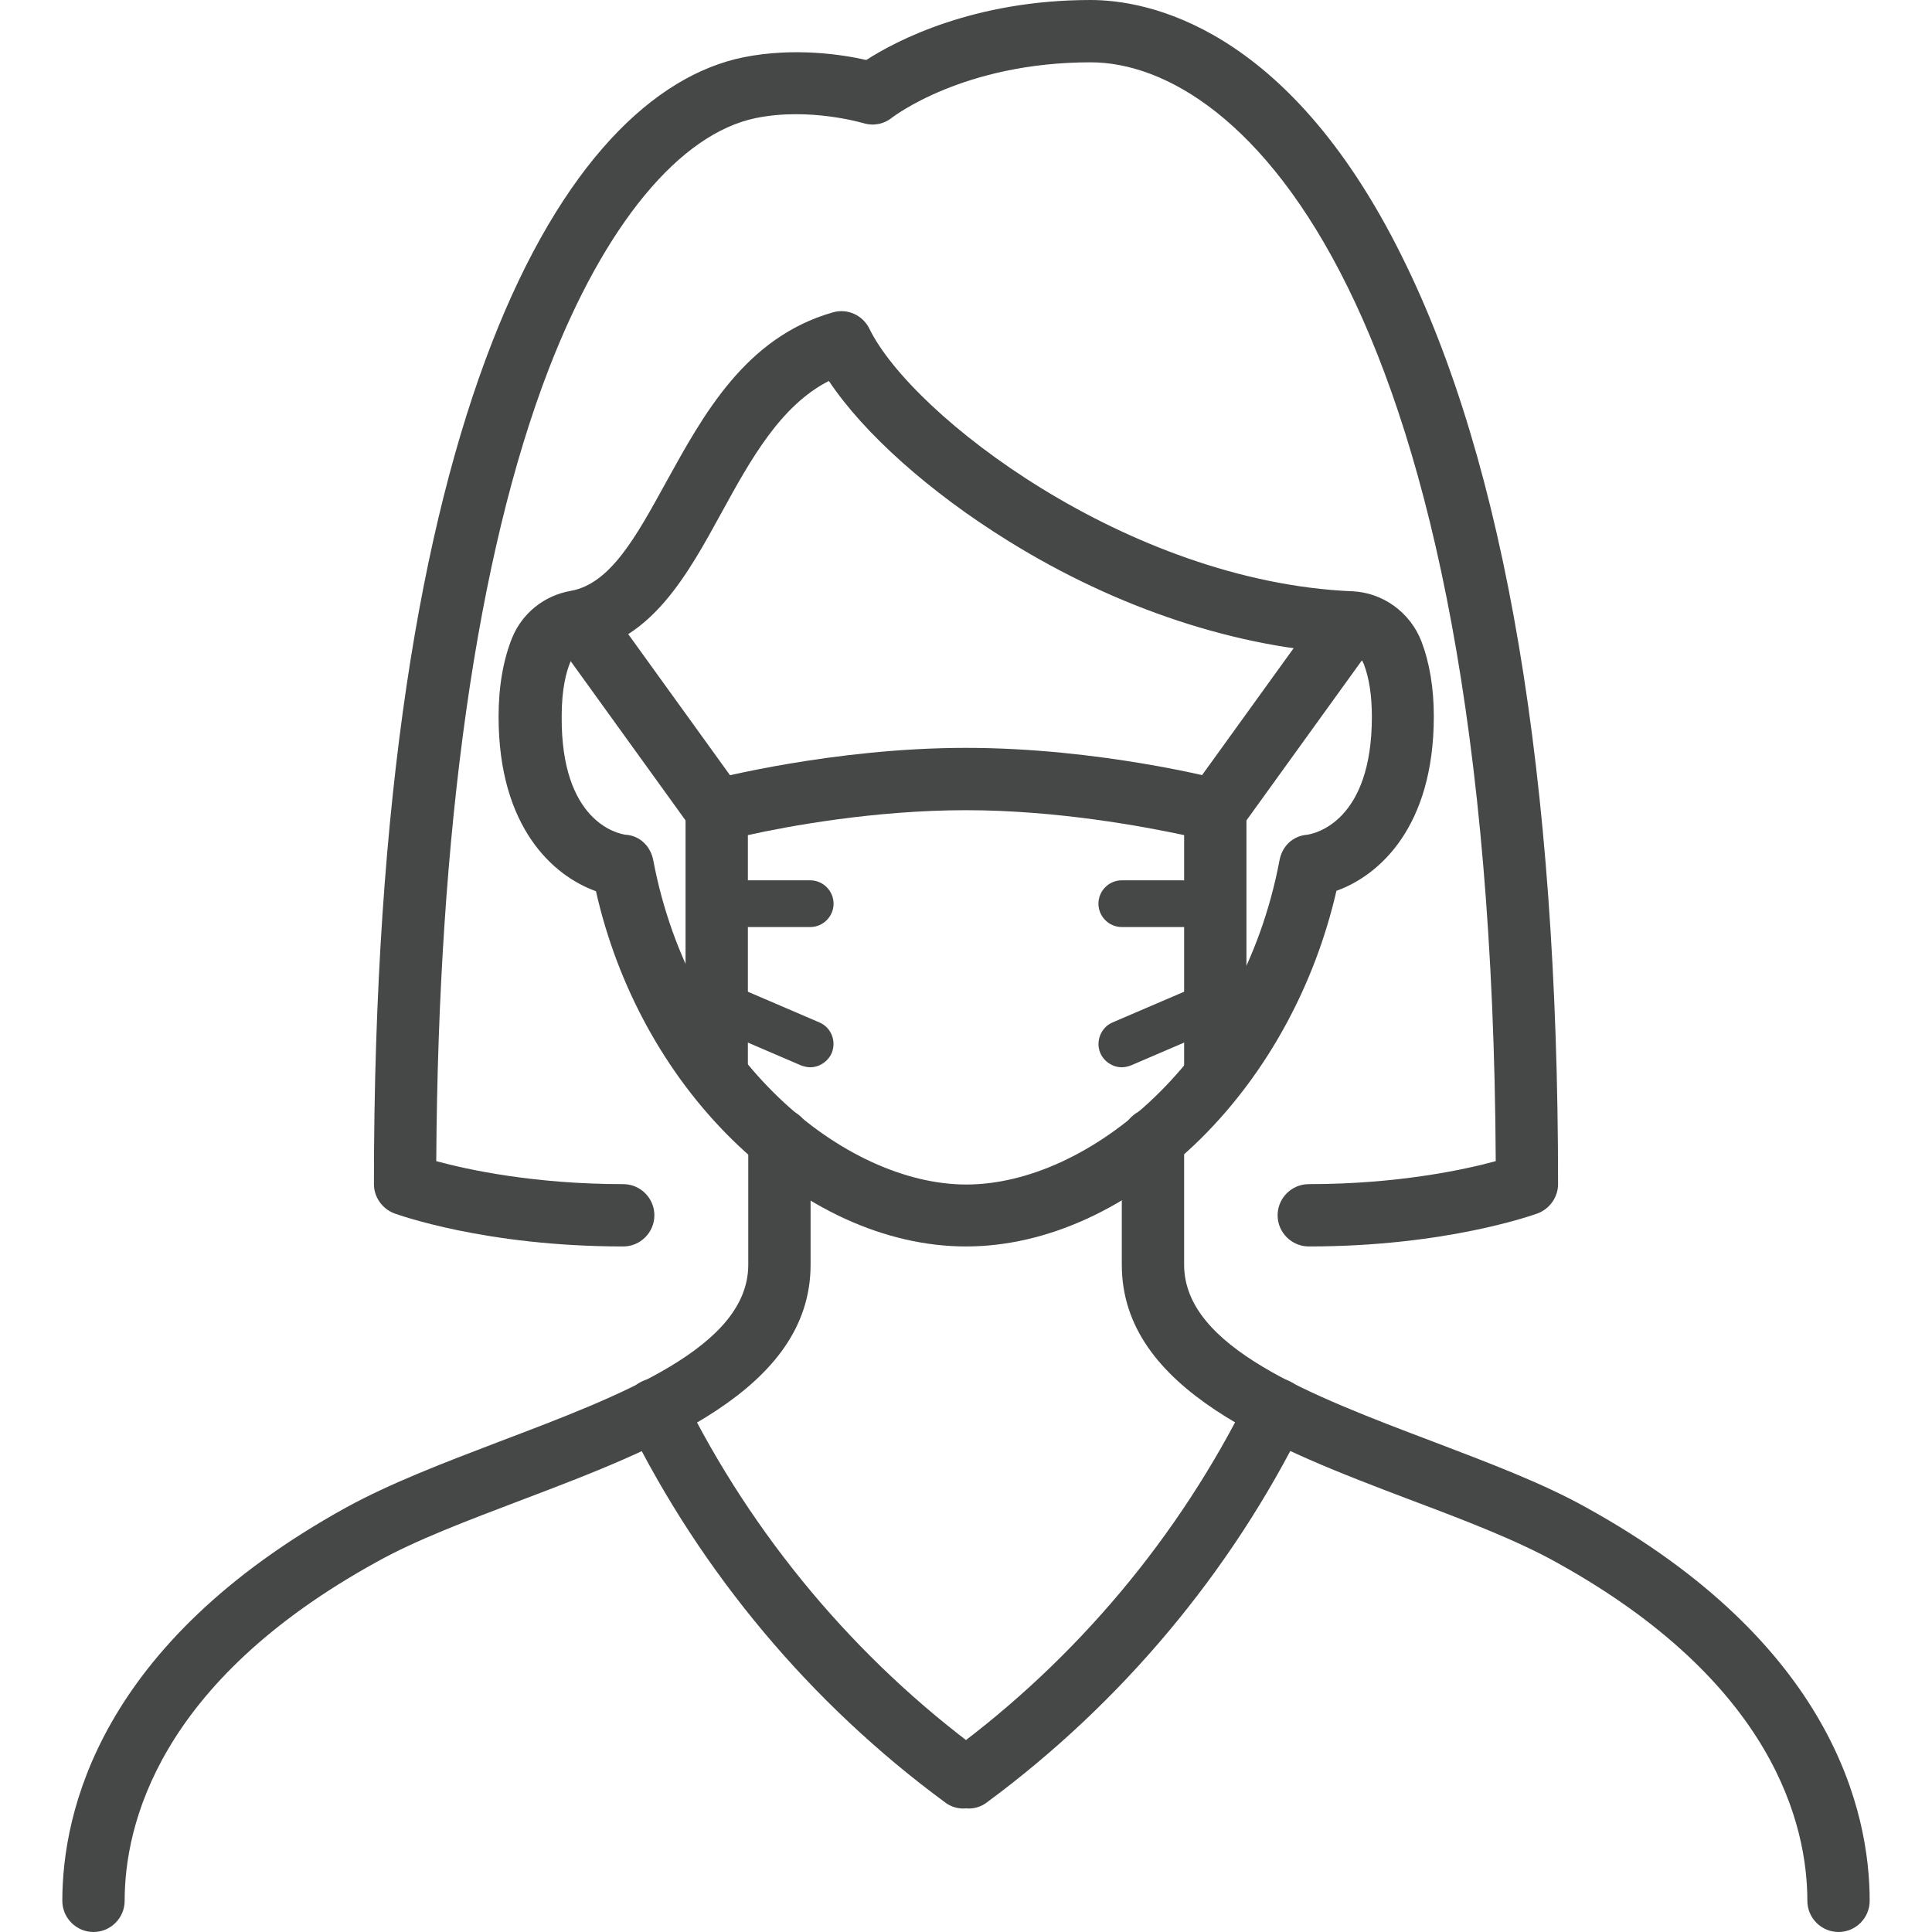 <svg enable-background="new 0 0 496 496" viewBox="0 0 496 496" xmlns="http://www.w3.org/2000/svg"><g fill="#464747"><path d="m472 496c-4.4 0-8-3.6-8-8 0-19.2-8.4-56-64.6-87-10.3-5.7-23.4-10.7-37.2-15.9-34.8-13.2-74.2-28.2-74.2-60.4v-32.2c0-4.4 3.6-8 8-8s8 3.6 8 8v32.2c0 21.2 32.5 33.5 63.9 45.4 14.4 5.5 28 10.6 39.3 16.9 63.4 35 72.8 78.3 72.8 101 0 4.4-3.6 8-8 8z"/><path d="m24 496c-4.4 0-8-3.6-8-8 0-22.7 9.5-66 72.9-101 11.3-6.2 24.9-11.4 39.3-16.9 31.4-11.9 63.9-24.2 63.9-45.4v-32.2c0-4.4 3.6-8 8-8s8 3.6 8 8v32.2c0 32.2-39.4 47.2-74.2 60.4-13.9 5.3-27 10.2-37.2 15.9-56.3 31-64.7 67.8-64.7 87 0 4.4-3.6 8-8 8z"/><path d="m248.7 464.3c-2.5 0-4.9-1.1-6.5-3.3-2.6-3.6-1.9-8.6 1.7-11.2 32.4-23.8 58.9-55.4 76.7-91.5 2-4 6.8-5.6 10.7-3.6 4 2 5.6 6.8 3.6 10.7-18.9 38.3-47.1 71.9-81.5 97.3-1.4 1.1-3.1 1.6-4.7 1.6z"/><path d="m247.3 464.3c-1.6 0-3.3-.5-4.7-1.6-34.4-25.3-62.6-58.9-81.5-97.3-2-4-.3-8.8 3.6-10.7 4-2 8.8-.3 10.7 3.6 17.8 36 44.3 67.7 76.7 91.5 3.6 2.6 4.3 7.6 1.7 11.2-1.6 2.2-4 3.3-6.5 3.3z"/><path d="m312 282.8c-4.4 0-8-3.6-8-8v-60.4c-10.3-2.2-32.6-6.4-56-6.4s-45.7 4.1-56 6.4v60.4c0 4.4-3.6 8-8 8s-8-3.6-8-8v-66.8c0-3.6 2.5-6.8 6-7.7 1.3-.3 32-8.3 66-8.3s64.7 7.9 66 8.3c3.5.9 6 4.1 6 7.7v66.8c0 4.4-3.6 8-8 8z"/><path d="m312 216c-1.6 0-3.3-.5-4.7-1.5-3.6-2.6-4.4-7.6-1.8-11.2l34.7-48.1c2.6-3.6 7.6-4.4 11.2-1.8s4.4 7.6 1.8 11.2l-34.7 48.1c-1.6 2.1-4 3.3-6.5 3.3z"/><path d="m184 216c-2.5 0-4.9-1.2-6.5-3.3l-34.7-48.1c-2.6-3.6-1.8-8.6 1.8-11.2s8.6-1.8 11.2 1.8l34.7 48.1c2.6 3.6 1.8 8.6-1.8 11.2-1.4 1-3.1 1.5-4.7 1.5z"/><path d="m312 238h-24c-3.3 0-6-2.7-6-6s2.7-6 6-6h24c3.3 0 6 2.7 6 6s-2.7 6-6 6z"/><path d="m208 238h-24c-3.3 0-6-2.7-6-6s2.7-6 6-6h24c3.3 0 6 2.7 6 6s-2.7 6-6 6z"/><path d="m288 274c-2.3 0-4.5-1.4-5.5-3.6-1.3-3 .1-6.6 3.1-7.9l24-10.3c3-1.3 6.6.1 7.9 3.1s-.1 6.6-3.1 7.9l-24 10.3c-.8.3-1.6.5-2.4.5z"/><path d="m208 274c-.8 0-1.6-.2-2.4-.5l-24-10.3c-3-1.3-4.4-4.8-3.1-7.9 1.3-3 4.8-4.4 7.9-3.1l24 10.3c3 1.3 4.4 4.8 3.1 7.9-1 2.2-3.2 3.6-5.5 3.6z"/><path d="m248 320c-20.7 0-42.1-9.8-60.1-27.5-17.1-16.8-29.4-39.3-34.9-63.7-10.9-3.9-25-16.3-25-44.8 0-7.8 1.2-14.6 3.5-20.3 2.6-6.3 8.2-10.8 15-12 10.2-1.8 16.8-13.9 24.5-27.9 9.6-17.4 20.4-37.2 42.8-43.6 3.7-1.1 7.7.7 9.4 4.2 10.9 22.3 66.3 64.9 123.9 67.4 7.9.3 14.9 5.4 17.8 12.8 2.1 5.5 3.2 12 3.2 19.3 0 28.5-14.1 40.9-25 44.8-5.6 24.4-17.9 46.9-34.9 63.7-18.1 17.8-39.5 27.6-60.2 27.6zm-87.4-105.7c3.6.2 6.4 2.9 7.1 6.5 9.7 51.4 49.3 83.3 80.4 83.3s70.7-31.8 80.4-83.3c.7-3.6 3.4-6.2 7.1-6.5 2-.3 16.6-3.4 16.6-30.3 0-5.4-.7-10-2.1-13.6-.6-1.5-2-2.5-3.6-2.6-28.5-1.3-59.6-11.5-87.6-28.9-20.2-12.5-37.2-27.7-46.1-41.1-12.4 6.3-20.1 20.2-27.5 33.7-8.8 16.1-18 32.8-35.8 35.9-1.3.2-2.5 1.2-3 2.4-1.1 2.5-2.3 7-2.3 14.1-.2 27 14.3 30.1 16.4 30.4z"/><path d="m336 320c-4.4 0-8-3.6-8-8s3.6-8 8-8c22.9 0 39.9-3.7 48-5.9-1.1-222.5-65.7-282.1-104-282.1-32.8 0-50.8 14.1-51 14.2-2.1 1.7-4.8 2.2-7.4 1.4-.1 0-13.7-4.1-27.5-1.3-19.6 4-38.9 27.4-53.2 64.4-18.5 47.9-28.4 118.2-28.9 203.4 8.1 2.2 25.1 5.9 48 5.9 4.4 0 8 3.6 8 8s-3.6 8-8 8c-35.5 0-57.9-8.2-58.8-8.5-3.1-1.2-5.2-4.2-5.2-7.5 0-199.2 49-280 94.9-289.3 13-2.6 25.4-.7 31.5.7 7.6-4.9 27.5-15.4 57.6-15.4 14.2 0 50.4 6.4 79.8 65.6 26.7 53.5 40.2 133.7 40.2 238.4 0 3.3-2.1 6.3-5.2 7.5-.9.3-23.3 8.5-58.8 8.5z"/></g></svg>